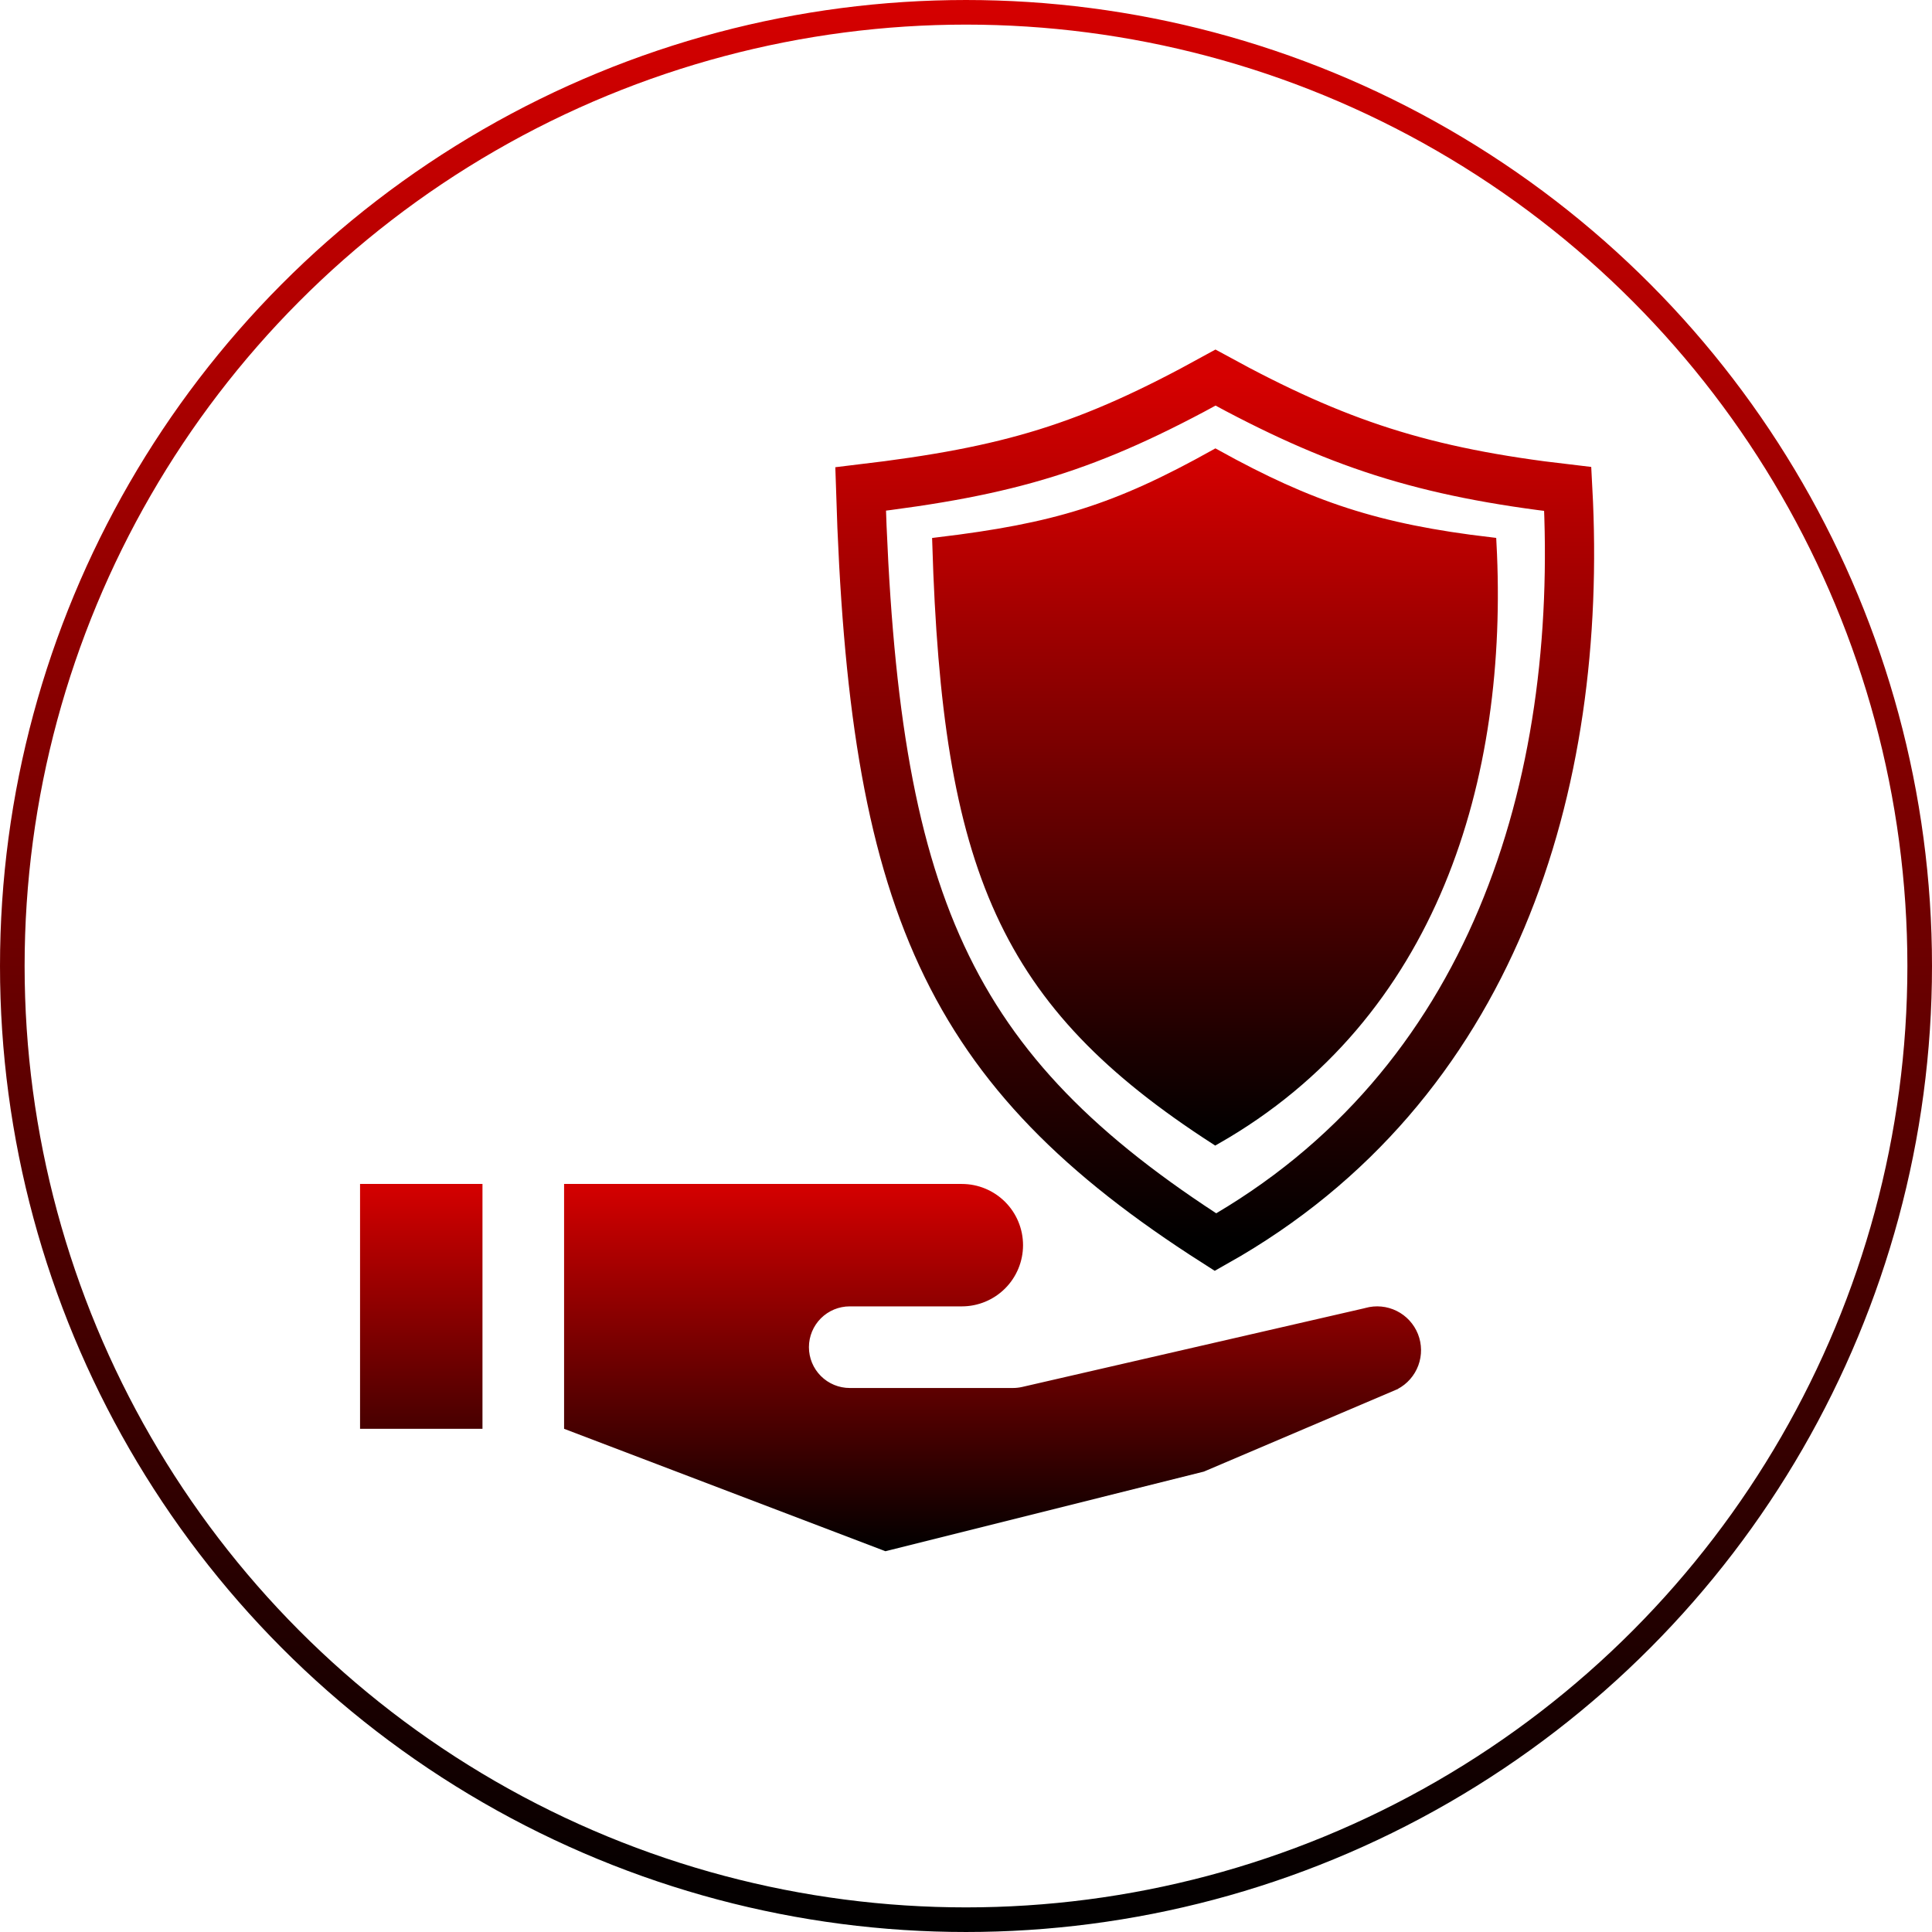 <svg width="440" height="440" viewBox="0 0 440 440" fill="none" xmlns="http://www.w3.org/2000/svg">
<circle cx="220" cy="220" r="217.197" stroke="url(#paint0_linear_329_1758)" stroke-width="5.605"/>
<path d="M276.825 282.886C340.001 247.32 360.667 179.007 357.048 111.366C324.076 107.551 304.332 101.047 276.825 86C247.882 101.961 230.084 107.312 195.999 111.366C198.895 205.324 215.453 243.705 276.825 282.886Z" stroke="url(#paint1_linear_329_1758)" stroke-width="11.21"/>
<path d="M276.803 259.259C326.111 231.163 342.24 177.195 339.415 123.759C313.681 120.745 298.271 115.607 276.803 103.72C254.212 116.329 240.321 120.556 213.719 123.759C215.979 197.986 228.902 228.307 276.803 259.259Z" fill="url(#paint2_linear_329_1758)" stroke="url(#paint3_linear_329_1758)" stroke-width="2.803"/>
<path d="M128.642 325.278V269.813L151.753 269.813L161.047 269.809L161.047 269.809L161.047 269.634L161.047 269.809L161.047 269.809L161.048 269.809L161.05 269.809L161.06 269.809L161.097 269.809L161.241 269.809L161.774 269.809C162.225 269.808 162.852 269.808 163.555 269.808C164.962 269.808 166.674 269.809 167.895 269.813H167.895H219.05C222.701 269.813 226.202 271.263 228.783 273.844C231.365 276.426 232.815 279.927 232.815 283.578C232.815 287.229 231.365 290.73 228.783 293.311C226.202 295.893 222.701 297.343 219.05 297.343H193.522C191.011 297.343 188.603 298.341 186.827 300.116C185.051 301.892 184.053 304.301 184.053 306.812C184.053 309.323 185.051 311.732 186.827 313.507C188.603 315.283 191.011 316.281 193.522 316.281H230.697H230.697C231.409 316.279 232.119 316.199 232.814 316.044L232.815 316.044L310.649 298.142L310.654 298.141L311.014 298.048L311.017 298.047C313.351 297.399 315.843 297.637 318.012 298.716C320.182 299.794 321.875 301.637 322.768 303.889C323.66 306.142 323.688 308.644 322.846 310.916C322.004 313.188 320.352 315.068 318.207 316.194L318.211 316.207L274.123 334.979L201.665 353.097L128.642 325.278ZM82.174 269.809H109.705V325.224H82.174V269.809Z" fill="url(#paint4_linear_329_1758)" stroke="url(#paint5_linear_329_1758)" stroke-width="0.35"/>
<defs>
<linearGradient id="paint0_linear_329_1758" x1="220" y1="0" x2="220" y2="440" gradientUnits="userSpaceOnUse">
<stop stop-color="#D50000"/>
<stop offset="1"/>
</linearGradient>
<linearGradient id="paint1_linear_329_1758" x1="276.722" y1="86" x2="276.722" y2="282.886" gradientUnits="userSpaceOnUse">
<stop stop-color="#D50000"/>
<stop offset="1"/>
</linearGradient>
<linearGradient id="paint2_linear_329_1758" x1="276.722" y1="103.72" x2="276.722" y2="259.259" gradientUnits="userSpaceOnUse">
<stop stop-color="#D50000"/>
<stop offset="1"/>
</linearGradient>
<linearGradient id="paint3_linear_329_1758" x1="276.722" y1="103.72" x2="276.722" y2="259.259" gradientUnits="userSpaceOnUse">
<stop stop-color="#D50000"/>
<stop offset="1"/>
</linearGradient>
<linearGradient id="paint4_linear_329_1758" x1="202.816" y1="269.634" x2="202.816" y2="353.28" gradientUnits="userSpaceOnUse">
<stop stop-color="#D50000"/>
<stop offset="1"/>
</linearGradient>
<linearGradient id="paint5_linear_329_1758" x1="202.816" y1="269.633" x2="202.816" y2="353.28" gradientUnits="userSpaceOnUse">
<stop stop-color="#D50000"/>
<stop offset="1"/>
</linearGradient>
</defs>
</svg>

